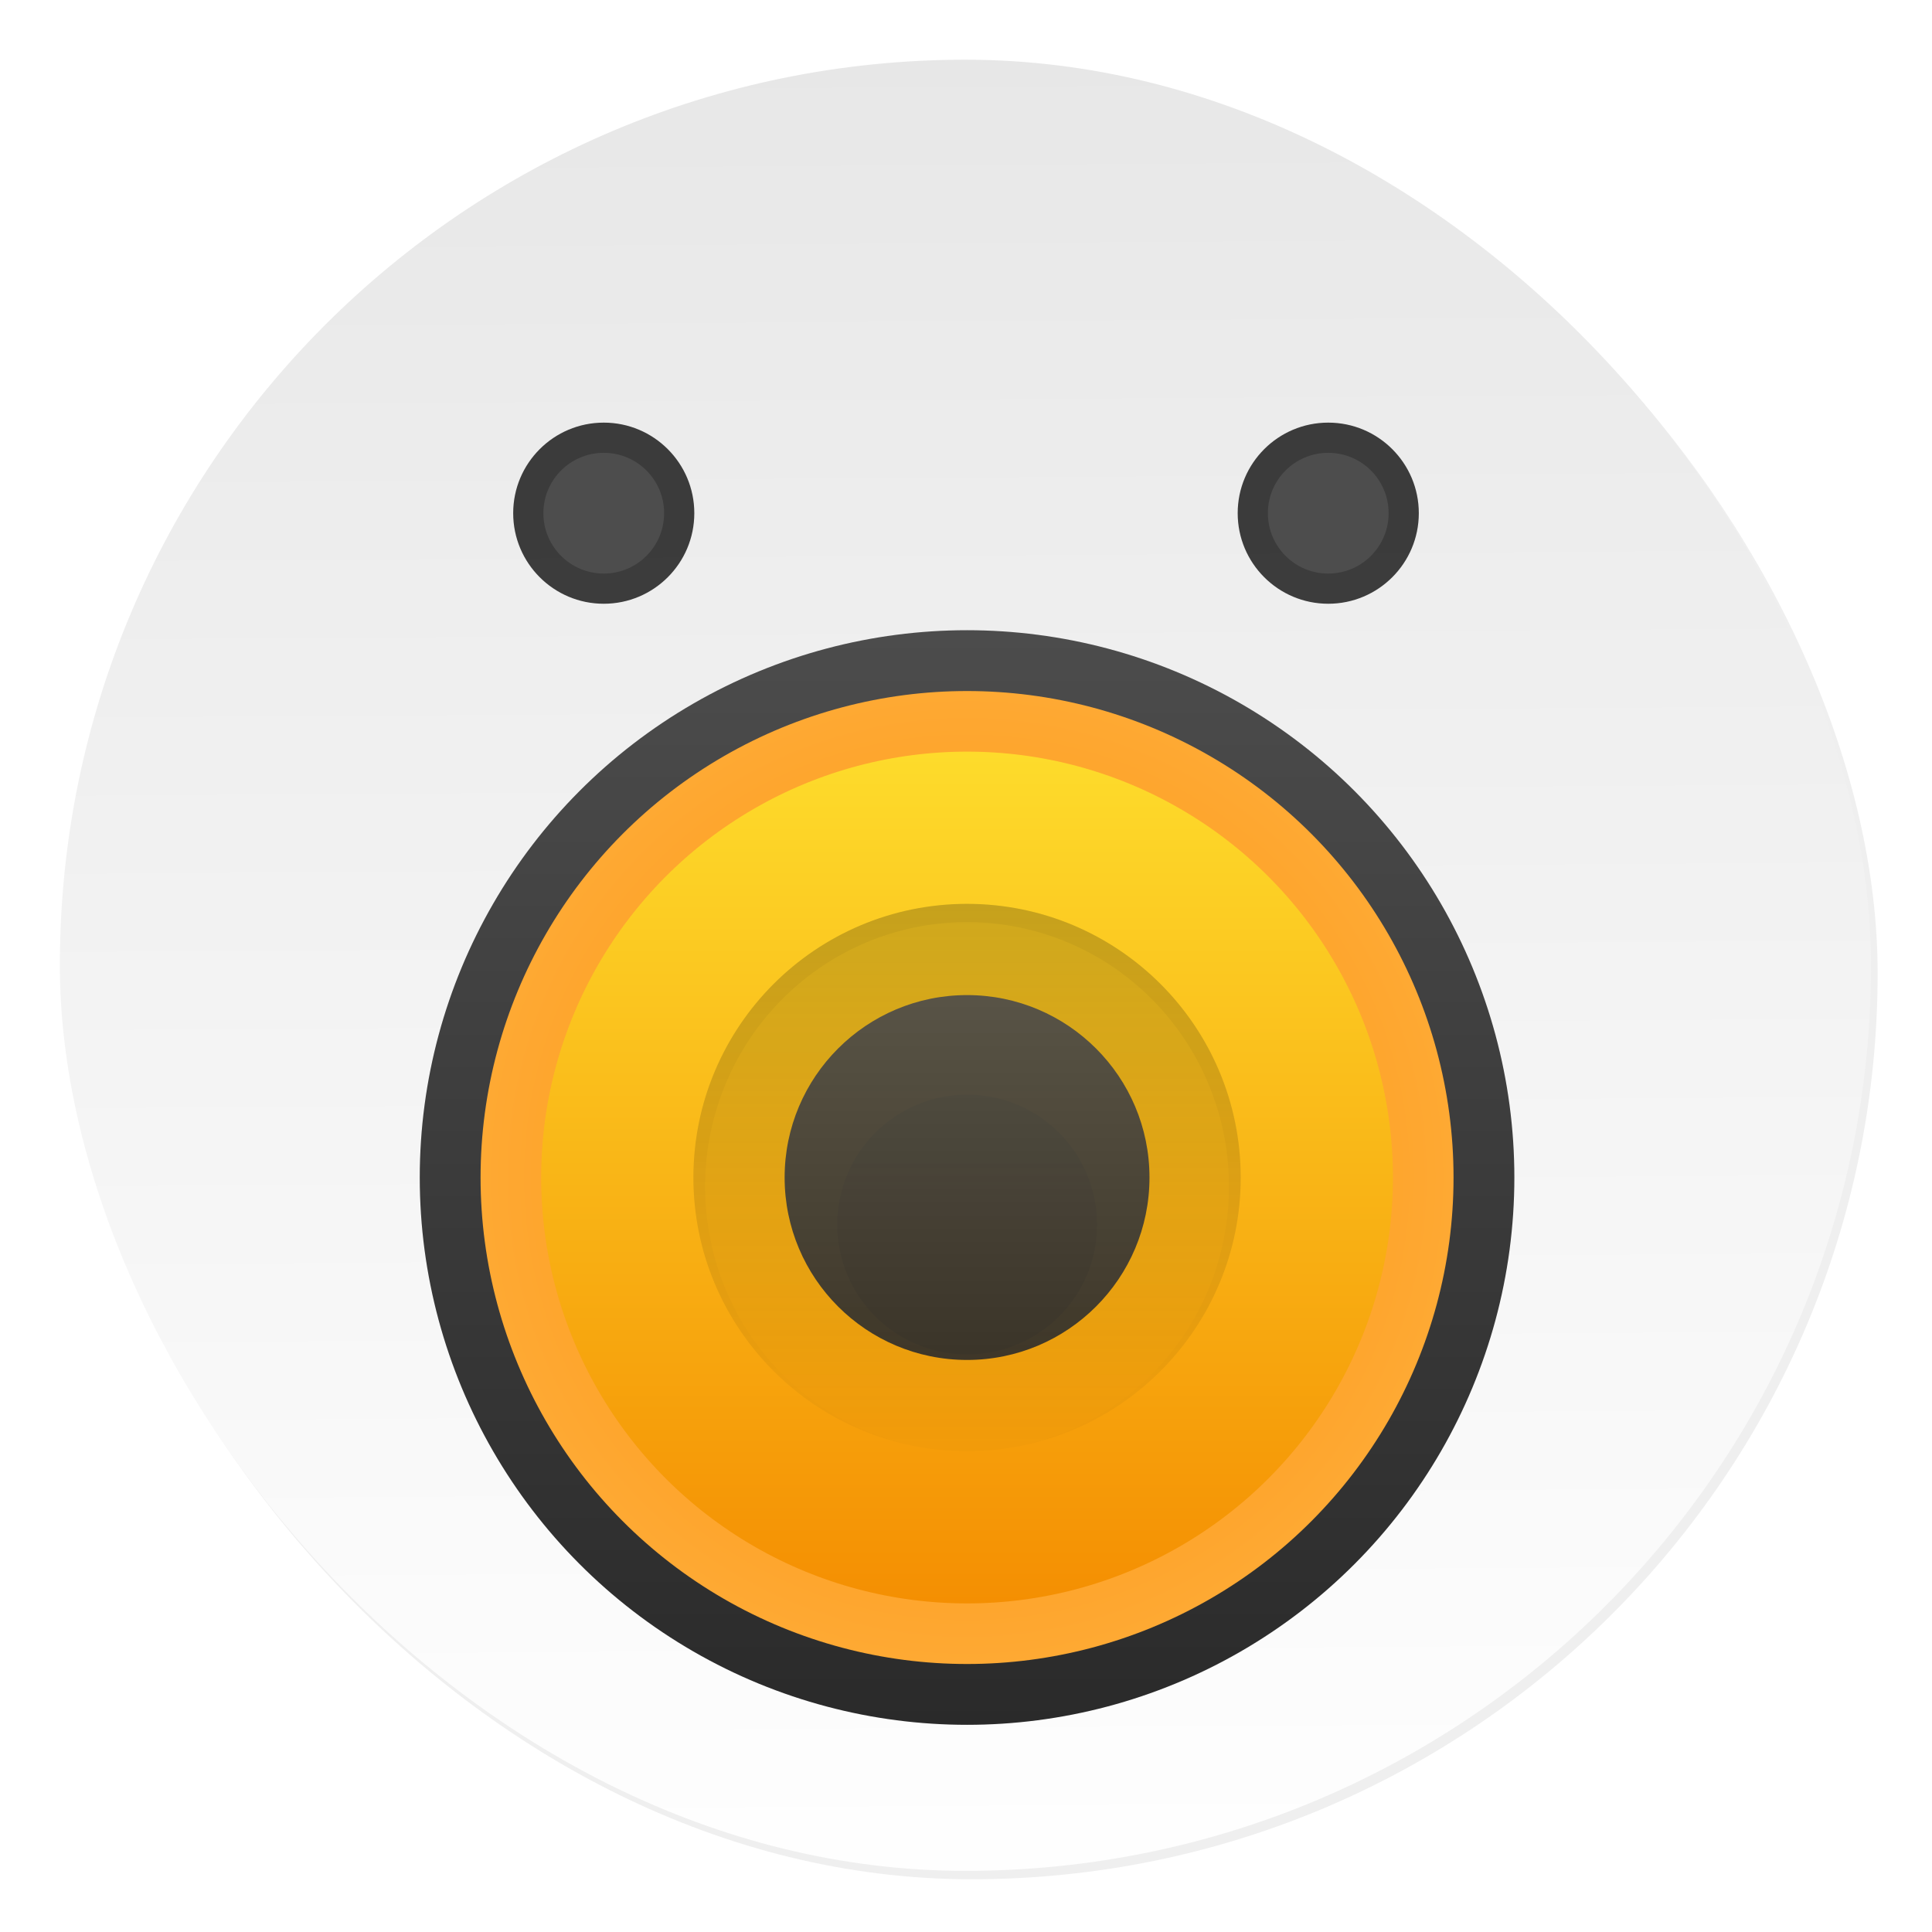 <svg xmlns="http://www.w3.org/2000/svg" xmlns:xlink="http://www.w3.org/1999/xlink" width="64" height="64" version="1"><defs><linearGradient id="a"><stop offset="0" stop-color="#4c4c4c"/><stop offset="1" stop-color="#2a2a2a"/></linearGradient><linearGradient xlink:href="#a" id="f" x1="520" x2="520" y1="24" y2="1004" gradientTransform="translate(-379.65 -485.93)" gradientUnits="userSpaceOnUse"/><linearGradient id="g" x1="398.95" x2="398.95" y1="113.41" y2="913.41" gradientTransform="translate(-430.22 -506.33) scale(1.021)" gradientUnits="userSpaceOnUse"><stop offset="0" stop-color="#fedf2d"/><stop offset="1" stop-color="#f48d01"/></linearGradient><linearGradient xlink:href="#b" id="i" x1="558.95" x2="558.95" y1="213.41" y2="813.41" gradientTransform="matrix(.98 0 0 .98 -407.59 -484.91)" gradientUnits="userSpaceOnUse"/><linearGradient id="b"><stop offset="0"/><stop offset="1" stop-opacity="0"/></linearGradient><linearGradient xlink:href="#a" id="k" x1="528.95" x2="528.95" y1="361.06" y2="688.51" gradientTransform="translate(-467.58 -541.68) scale(1.089)" gradientUnits="userSpaceOnUse"/><linearGradient xlink:href="#b" id="l" x1="558.95" x2="558.95" y1="213.41" y2="813.41" gradientTransform="matrix(.06 0 0 .06 -1.057 .715)" gradientUnits="userSpaceOnUse"/><linearGradient id="d" x1="408.25" x2="407.94" y1="547.6" y2="498.89" gradientTransform="translate(-510.64 -663.52) scale(1.328)" gradientUnits="userSpaceOnUse"><stop offset="0" stop-color="#fff"/><stop offset="1" stop-color="#e6e6e6"/></linearGradient><filter id="j" width="1.72" height="1.72" x="-.36" y="-.36" color-interpolation-filters="sRGB"><feGaussianBlur stdDeviation="30"/></filter><filter id="e" width="1.162" height="1.162" x="-.081" y="-.081" color-interpolation-filters="sRGB"><feGaussianBlur stdDeviation="33.124"/></filter><filter id="c" width="1.072" height="1.072" x="-.036" y="-.036" color-interpolation-filters="sRGB"><feGaussianBlur stdDeviation=".89"/></filter><radialGradient id="h" cx="550.95" cy="521.41" r="425" gradientTransform="translate(-430.22 -506.33) scale(1.021)" gradientUnits="userSpaceOnUse"><stop offset="0" stop-color="#fe8c06"/><stop offset="1" stop-color="#fea933"/></radialGradient></defs><rect width="59.315" height="59.315" x="386.85" y="486.31" filter="url(#c)" opacity=".25" ry="29.657" transform="translate(-389.32 -489.92) scale(1.012)"/><rect width="59.997" height="59.997" x="1.983" y="1.978" fill="url(#d)" ry="29.998"/><g transform="translate(27.138 38.042) scale(.037)"><circle cx="132.35" cy="26.074" r="490" fill-rule="evenodd" filter="url(#e)" opacity=".15" style="paint-order:stroke markers fill"/><circle cx="132.35" cy="26.074" r="490" fill="url(#f)" fill-rule="evenodd" style="paint-order:stroke markers fill"/><circle cx="132.35" cy="26.074" r="408.43" fill="url(#g)" fill-rule="evenodd" stroke="url(#h)" stroke-linejoin="round" stroke-width="54.245" style="paint-order:stroke fill markers"/><g fill="none" transform="translate(-261.67 -631.91)"><circle cx="512" cy="540.36" r="175" style="paint-order:stroke markers fill"/><circle cx="226.03" cy="825.61" r="125" style="paint-order:stroke markers fill"/><path d="m360 452.36-235 300 180 170 315-245z"/></g><circle cx="132.35" cy="26.074" r="245" fill="url(#i)" fill-rule="evenodd" opacity=".2" style="paint-order:stroke fill markers"/><circle cx="550.95" cy="611.41" r="100" fill-rule="evenodd" filter="url(#j)" opacity=".4" style="paint-order:stroke fill markers" transform="translate(-508.3 -642.87) scale(1.163)"/><circle cx="132.35" cy="26.074" r="163.33" fill="url(#k)" fill-rule="evenodd" opacity=".9" style="paint-order:stroke fill markers"/><path fill="url(#l)" fill-rule="evenodd" d="M31.887 17A15 15 0 0 0 17 32a15 15 0 0 0 14.35 14.986A14.359 14.5 0 0 1 17.641 32.5 14.359 14.5 0 0 1 32 18a14.359 14.5 0 0 1 14.359 14.5 14.359 14.5 0 0 1-13.736 14.486A15 15 0 0 0 47 32a15 15 0 0 0-15-15 15 15 0 0 0-.113 0zm.736 29.986a14.359 14.5 0 0 1-.318.01 15 15 0 0 0 .318-.01zm-.318.01A14.359 14.5 0 0 1 32 47a15 15 0 0 0 .305-.004z" opacity=".05" style="paint-order:stroke fill markers" transform="translate(-390.32 -496.59) scale(16.333)"/></g><circle cx="17" cy="-20" r="3" opacity=".75" transform="rotate(90)"/><circle cx="17" cy="-44" r="3" opacity=".75" transform="rotate(90)"/><circle cx="17" cy="-20" r="2" fill="#4d4d4d" transform="rotate(90)"/><circle cx="17" cy="-44" r="2" fill="#4d4d4d" transform="rotate(90)"/></svg>